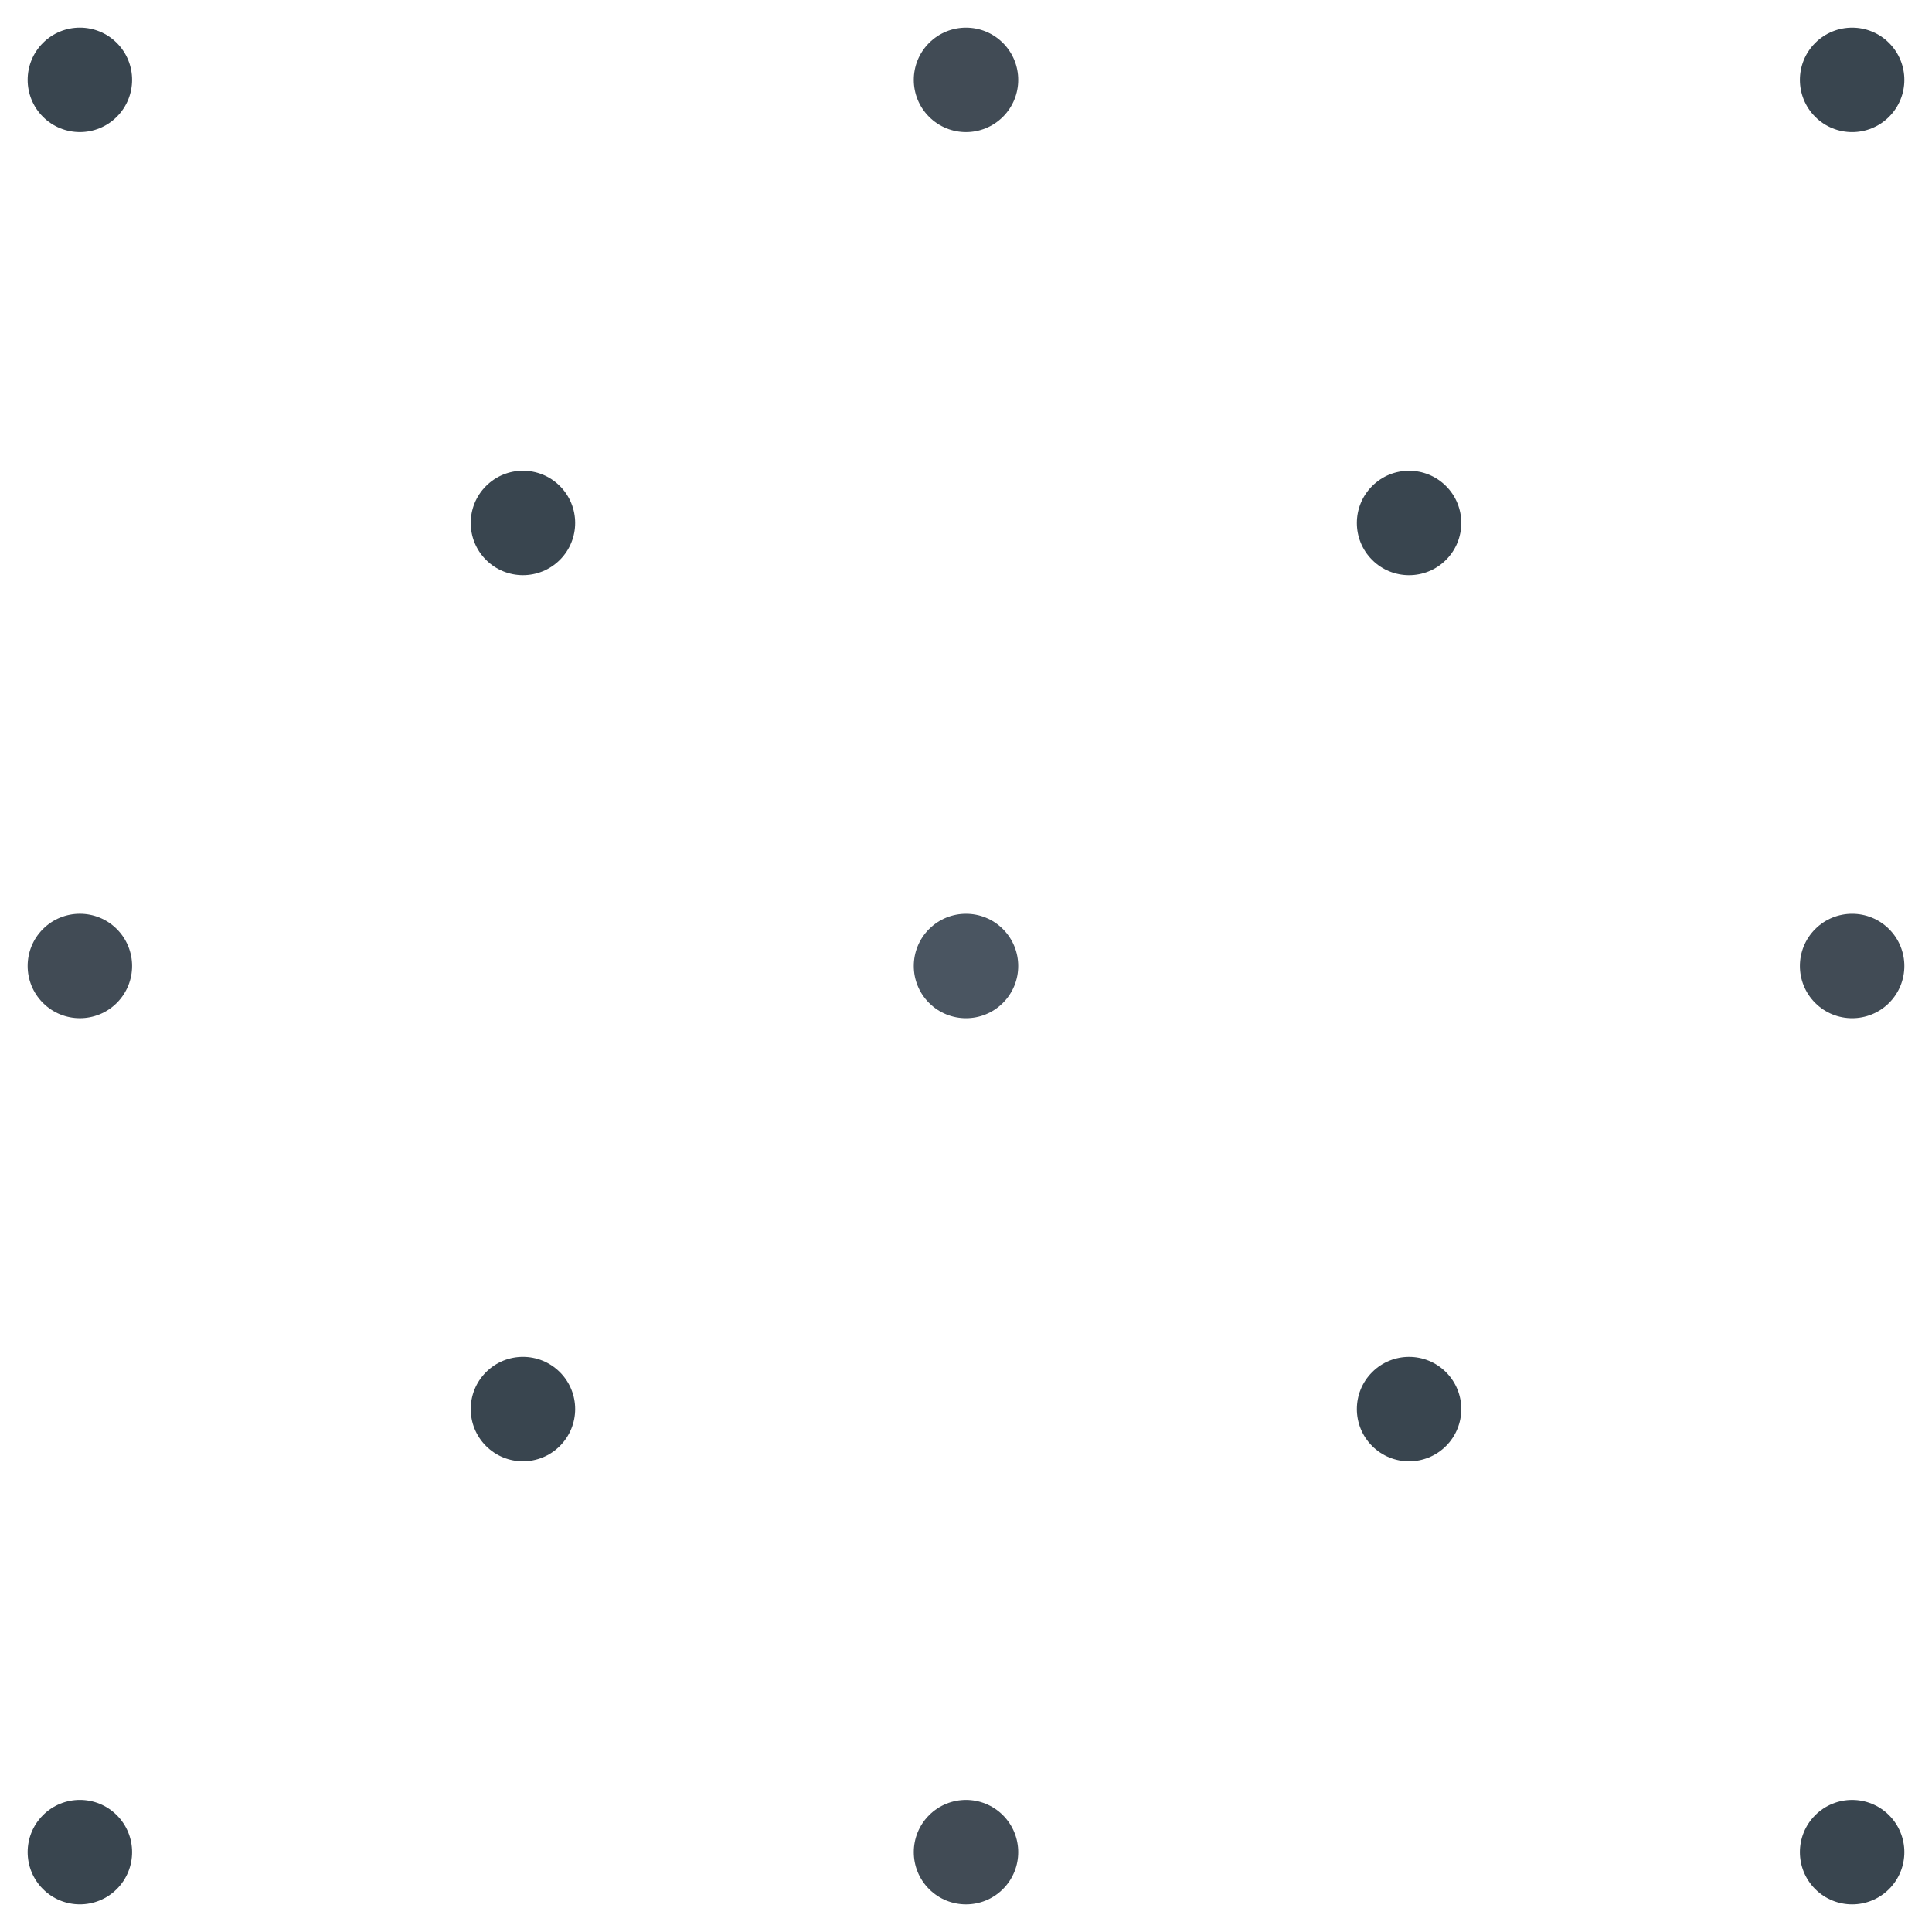 <svg width="74" height="74" viewBox="0 0 74 74" fill="none" xmlns="http://www.w3.org/2000/svg"><circle cx="37" cy="37" r="2" transform="rotate(45 37 37)" fill="#4A5561"/><circle cx="3.059" cy="37" r="2" transform="rotate(45 3.06 37)" fill="#414B55"/><circle cx="37" cy="3.059" r="2" transform="rotate(45 37 3.059)" fill="#414B55"/><circle cx="37" cy="70.942" r="2" transform="rotate(45 37 70.942)" fill="#414B55"/><circle cx="70.941" cy="37" r="2" transform="rotate(45 70.941 37)" fill="#414B55"/><circle cx="70.941" cy="3.059" r="2" transform="rotate(45 70.941 3.059)" fill="#39454F"/><circle cx="53.971" cy="53.971" r="2" transform="rotate(45 53.97 53.971)" fill="#39454F"/><circle cx="20.03" cy="20.03" r="2" transform="rotate(45 20.03 20.03)" fill="#39454F"/><circle cx="53.971" cy="20.03" r="2" transform="rotate(45 53.97 20.03)" fill="#39454F"/><circle cx="20.03" cy="53.971" r="2" transform="rotate(45 20.03 53.971)" fill="#39454F"/><circle cx="3.059" cy="70.942" r="2" transform="rotate(45 3.06 70.942)" fill="#39454F"/><circle cx="70.941" cy="70.942" r="2" transform="rotate(45 70.941 70.942)" fill="#39454F"/><circle cx="3.059" cy="3.059" r="2" transform="rotate(45 3.06 3.059)" fill="#39454F"/></svg>